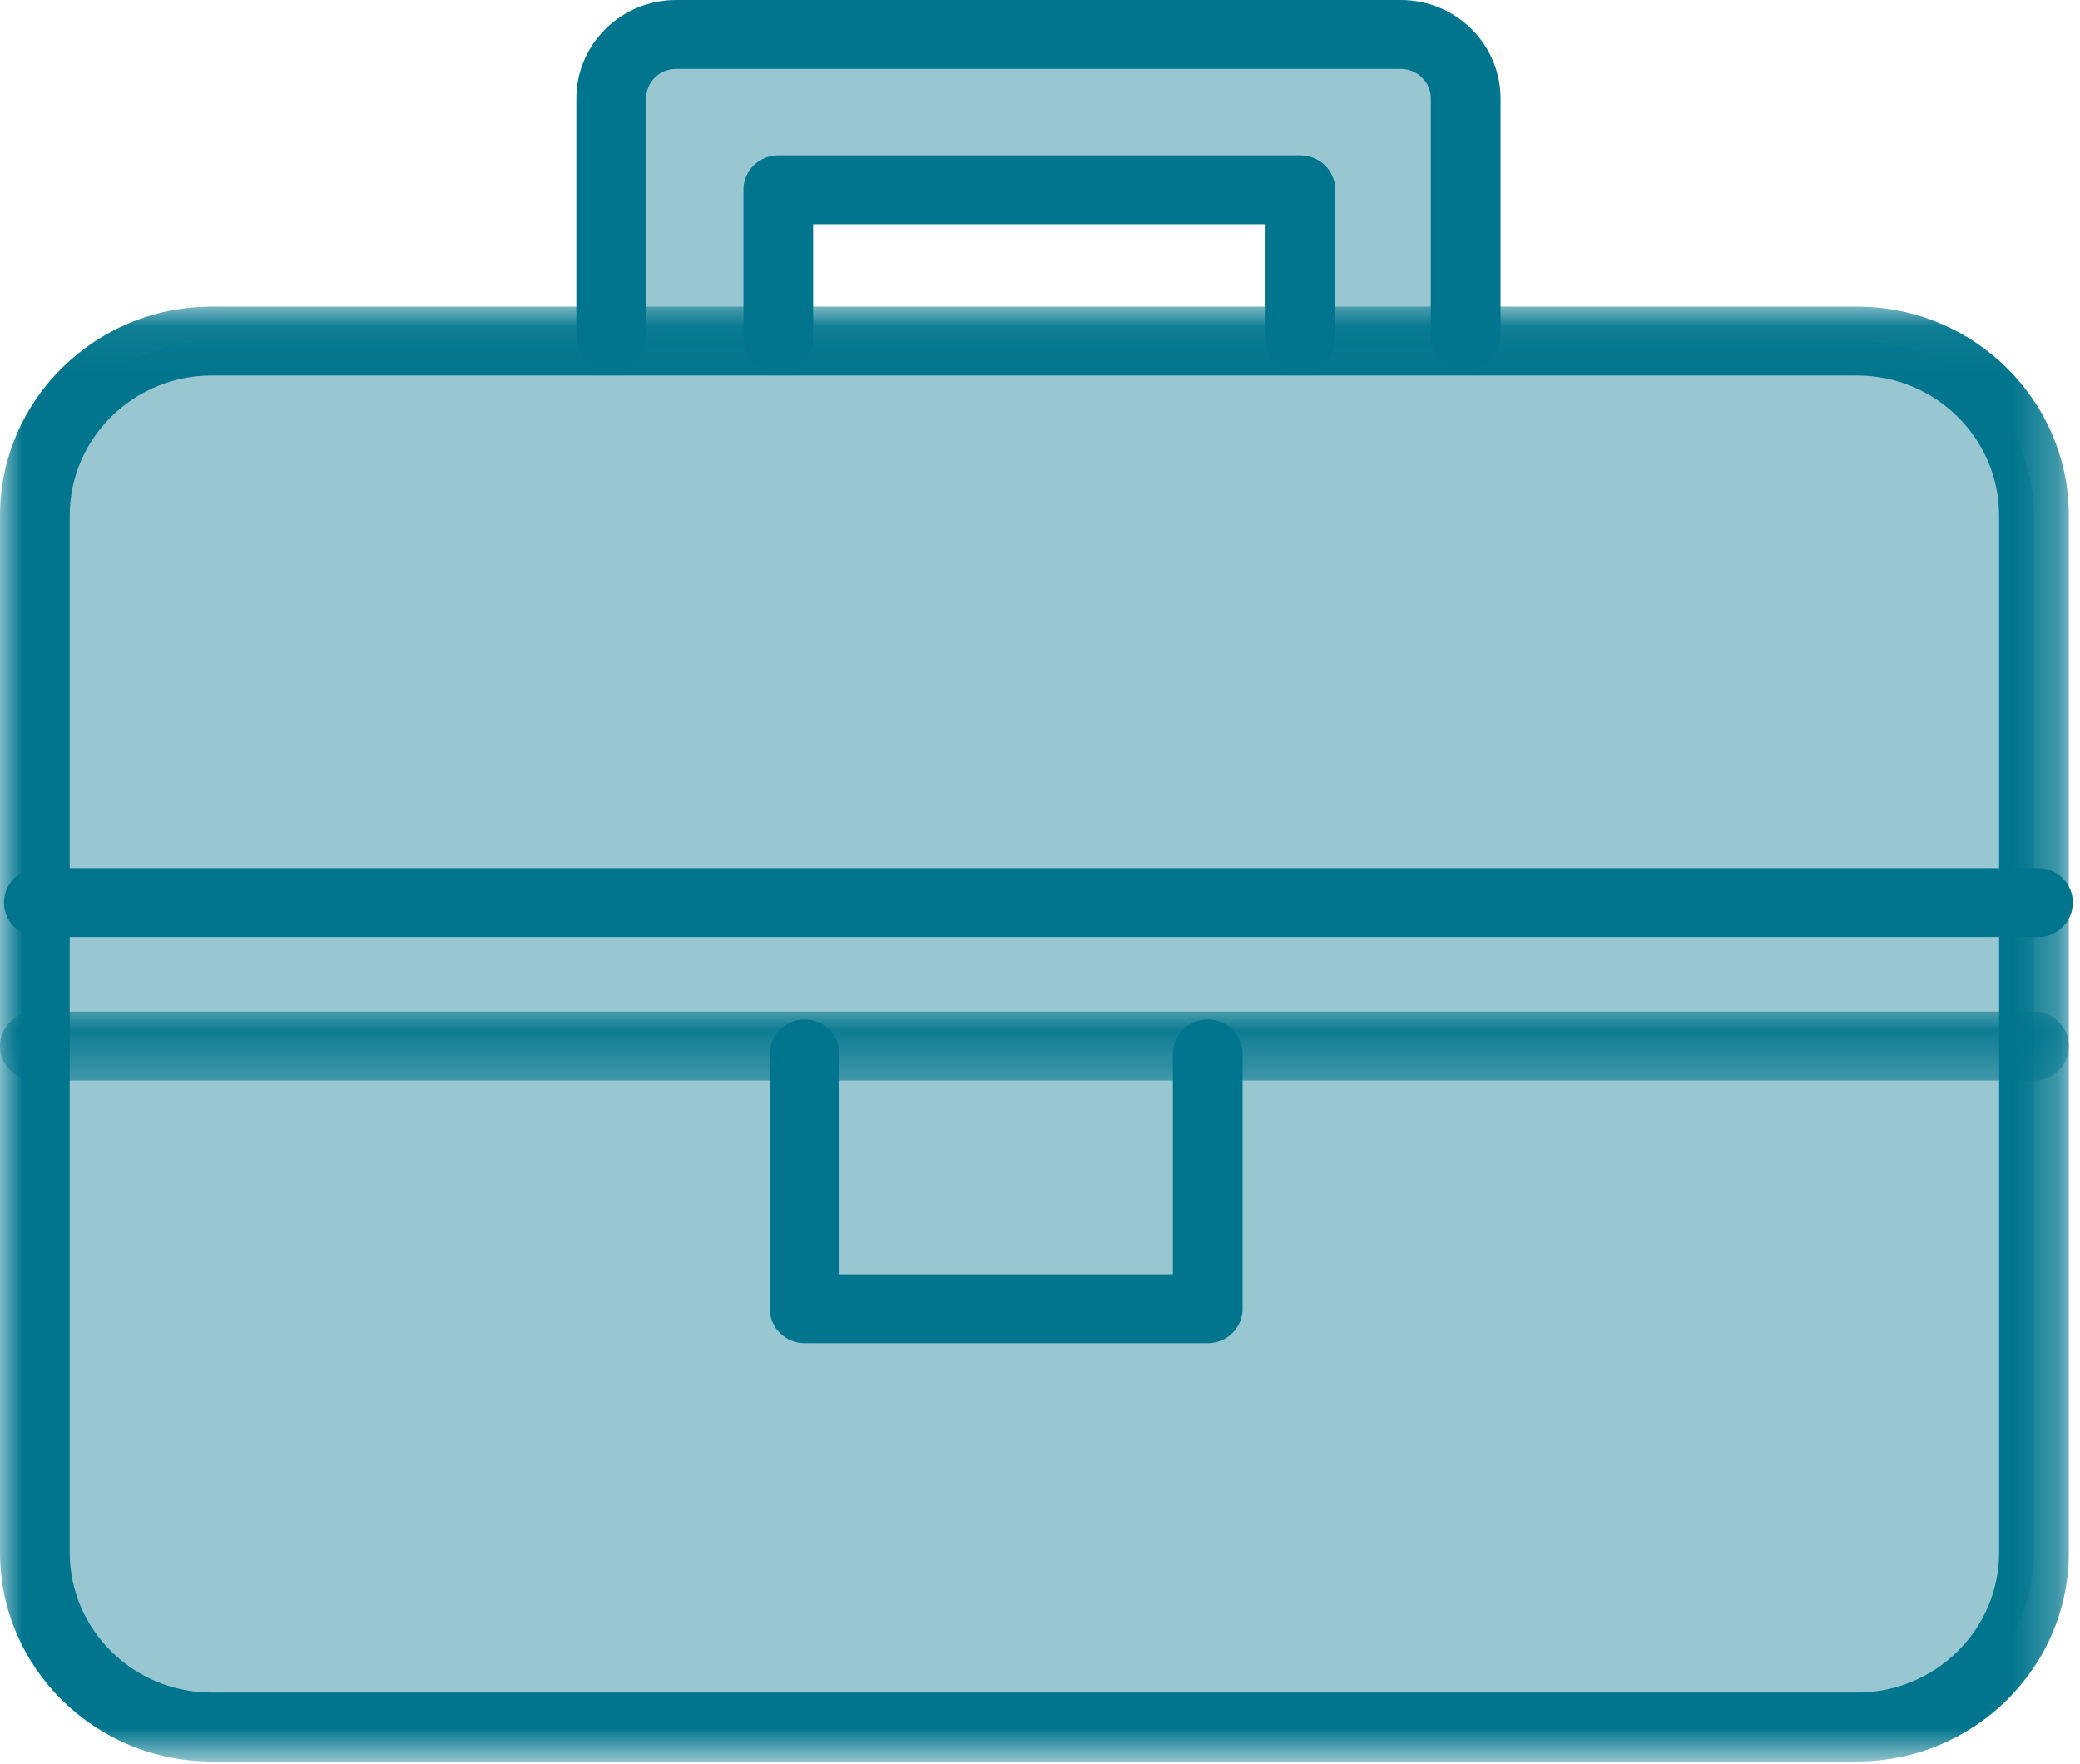 <?xml version="1.0" encoding="UTF-8" standalone="no"?>
<svg width="46px" height="39px" viewBox="0 0 46 39" version="1.1" xmlns="http://www.w3.org/2000/svg" xmlns:xlink="http://www.w3.org/1999/xlink">
    <!-- Generator: sketchtool 46 (44423) - http://www.bohemiancoding.com/sketch -->
    <title>4BF21683-857C-46AC-9FF1-345154A45C77</title>
    <desc>Created with sketchtool.</desc>
    <defs>
        <polygon id="path-1" points="45.753 32.238 0 32.238 0 0.068 45.753 0.068 45.753 32.238"></polygon>
        <polygon id="path-3" points="0 1.613 0 0.09 45.753 0.09 45.753 1.613 1.63569324e-15 1.613"></polygon>
    </defs>
    <g id="02-Quienes-somos" stroke="none" stroke-width="1" fill="none" fill-rule="evenodd">
        <g id="2.3-Valores" transform="translate(-677, -617)">
            <g id="Profesionalismo" transform="translate(677, 617)">
                <g id="Page-1">
                    <polygon id="Fill-1" fill="#00758D" opacity="0.4" points="30.898 1.026 28.759 1.026 16.993 1.026 15.746 1.026 13.606 1.026 13.606 7.719 16.993 7.719 16.993 4.196 28.759 4.196 28.759 7.719 32.146 7.719 32.146 1.026"></polygon>
                    <path d="M41.074,38.189 L4.678,38.189 C2.52,38.189 0.771,36.461 0.771,34.329 L0.771,11.403 C0.771,9.271 2.52,7.543 4.678,7.543 L41.074,7.543 C43.232,7.543 44.982,9.271 44.982,11.403 L44.982,34.329 C44.982,36.461 43.232,38.189 41.074,38.189" id="Fill-3" fill="#00758D" opacity="0.4"></path>
                    <g id="Group-7" transform="translate(0, 6.713)">
                        <mask id="mask-2" fill="white">
                            <use xlink:href="#path-1"></use>
                        </mask>
                        <g id="Clip-6"></g>
                        <path d="M4.678,1.591 C2.949,1.591 1.542,2.982 1.542,4.69 L1.542,27.616 C1.542,29.325 2.949,30.715 4.678,30.715 L41.074,30.715 C42.804,30.715 44.211,29.325 44.211,27.616 L44.211,4.69 C44.211,2.982 42.804,1.591 41.074,1.591 L4.678,1.591 Z M41.074,32.238 L4.678,32.238 C2.099,32.238 -6.36678201e-05,30.164 -6.36678201e-05,27.616 L-6.36678201e-05,4.69 C-6.36678201e-05,2.142 2.099,0.068 4.678,0.068 L41.074,0.068 C43.654,0.068 45.753,2.142 45.753,4.69 L45.753,27.616 C45.753,30.164 43.654,32.238 41.074,32.238 L41.074,32.238 Z" id="Fill-5" fill="#00758D" mask="url(#mask-2)"></path>
                    </g>
                    <g id="Group-10" transform="translate(0, 22.281)">
                        <mask id="mask-4" fill="white">
                            <use xlink:href="#path-3"></use>
                        </mask>
                        <g id="Clip-9"></g>
                        <path d="M44.982,1.613 L0.771,1.613 C0.345,1.613 -7.95847751e-05,1.272 -7.95847751e-05,0.851 C-7.95847751e-05,0.431 0.345,0.09 0.771,0.09 L44.982,0.09 C45.407,0.09 45.753,0.431 45.753,0.851 C45.753,1.272 45.407,1.613 44.982,1.613" id="Fill-8" fill="#00758D" mask="url(#mask-4)"></path>
                    </g>
                    <g id="Group-13" transform="translate(0, 19.136)" fill="#00758D">
                        <path d="M45.071,1.585 L0.86,1.585 C0.434,1.585 0.089,1.244 0.089,0.824 C0.089,0.403 0.434,0.062 0.86,0.062 L45.071,0.062 C45.497,0.062 45.842,0.403 45.842,0.824 C45.842,1.244 45.497,1.585 45.071,1.585" id="Fill-11"></path>
                    </g>
                    <path d="M26.709,29.704 L17.796,29.704 C17.37,29.704 17.025,29.363 17.025,28.942 L17.025,23.306 C17.025,22.886 17.37,22.545 17.796,22.545 C18.221,22.545 18.566,22.886 18.566,23.306 L18.566,28.181 L25.938,28.181 L25.938,23.306 C25.938,22.886 26.283,22.545 26.709,22.545 C27.135,22.545 27.48,22.886 27.48,23.306 L27.48,28.942 C27.48,29.363 27.135,29.704 26.709,29.704" id="Fill-14" fill="#00758D"></path>
                    <path d="M13.517,8.216 C13.091,8.216 12.746,7.875 12.746,7.454 L12.746,2.178 C12.746,0.977 13.735,9.43548387e-05 14.951,9.43548387e-05 L30.98,9.43548387e-05 C32.196,9.43548387e-05 33.185,0.977 33.185,2.178 L33.185,7.423 C33.185,7.843 32.84,8.184 32.414,8.184 C31.988,8.184 31.643,7.843 31.643,7.423 L31.643,2.178 C31.643,1.817 31.346,1.523 30.98,1.523 L14.951,1.523 C14.585,1.523 14.288,1.817 14.288,2.178 L14.288,7.454 C14.288,7.875 13.943,8.216 13.517,8.216" id="Fill-16" fill="#00758D"></path>
                    <path d="M17.212,8.242 C16.787,8.242 16.442,7.902 16.442,7.481 L16.442,4.196 C16.442,3.776 16.787,3.435 17.212,3.435 L28.759,3.435 C29.185,3.435 29.53,3.776 29.53,4.196 L29.53,7.473 C29.53,7.894 29.185,8.235 28.759,8.235 C28.333,8.235 27.988,7.894 27.988,7.473 L27.988,4.958 L17.983,4.958 L17.983,7.481 C17.983,7.902 17.638,8.242 17.212,8.242" id="Fill-18" fill="#00758D"></path>
                </g>
            </g>
        </g>
    </g>
</svg>